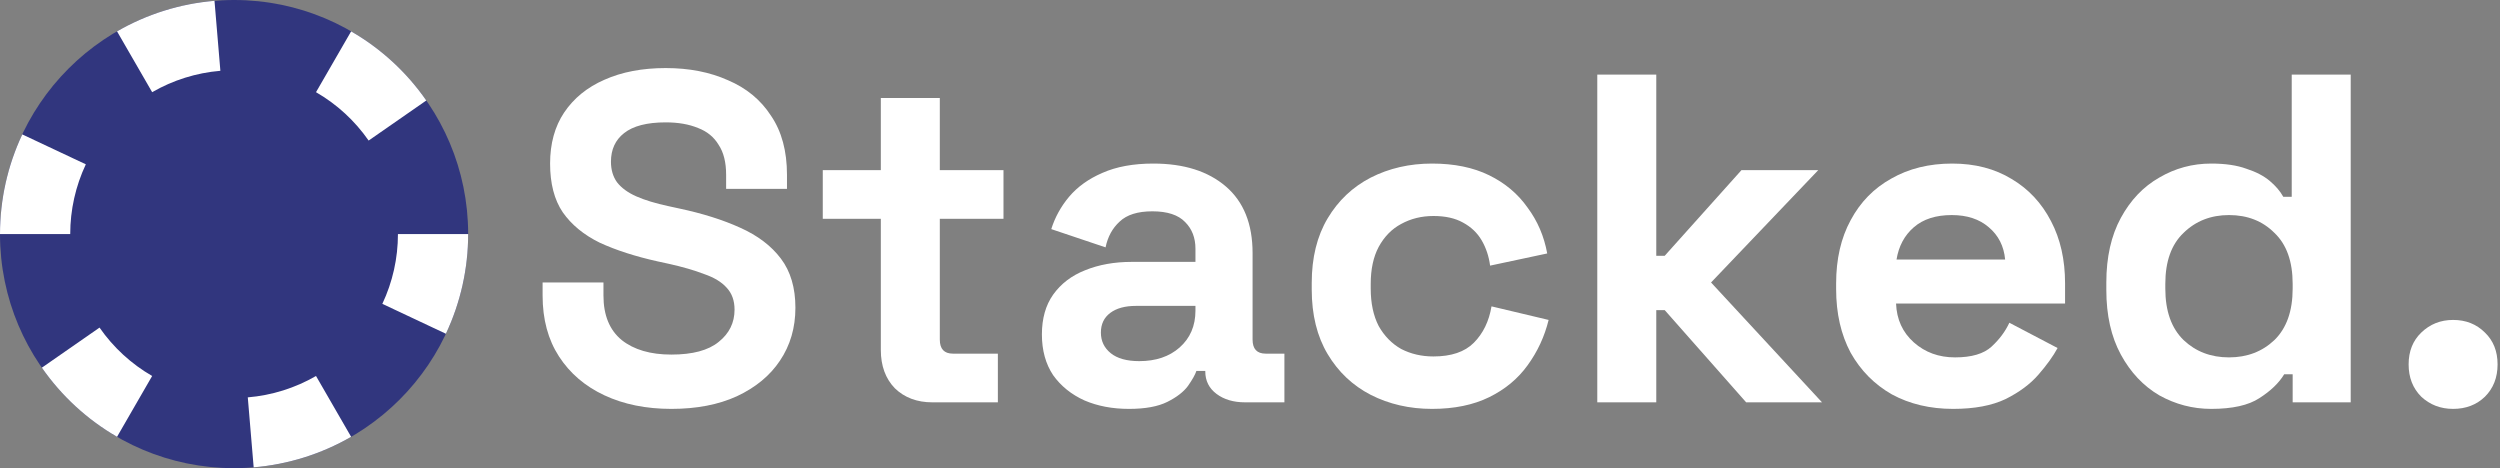 <svg width="267" height="50" viewBox="0 0 267 50" fill="none" xmlns="http://www.w3.org/2000/svg">
<rect x="0" y="0" width="267" height="50" fill="#808080" stroke="none"/>
<path d="M50 25C50 38.807 38.807 50 25 50C11.193 50 0 38.807 0 25C0 11.193 11.193 0 25 0C38.807 0 50 11.193 50 25Z" fill="#31367E"/>
<path d="M50 25C50 28.68 49.188 32.315 47.621 35.645L40.834 32.451C41.931 30.12 42.5 27.576 42.5 25H50Z" fill="white"/>
<path d="M37.5 46.651C34.313 48.491 30.759 49.604 27.092 49.912L26.464 42.439C29.031 42.223 31.519 41.444 33.75 40.155L37.5 46.651Z" fill="white"/>
<path d="M12.5 46.651C9.313 44.811 6.572 42.29 4.471 39.268L10.63 34.987C12.1 37.103 14.019 38.867 16.25 40.155L12.5 46.651Z" fill="white"/>
<path d="M0 25C3.21719e-07 21.32 0.812 17.685 2.379 14.355L9.166 17.549C8.069 19.88 7.5 22.424 7.5 25L0 25Z" fill="white"/>
<path d="M12.5 3.349C15.687 1.509 19.241 0.396 22.908 0.088L23.536 7.561C20.969 7.777 18.481 8.557 16.25 9.845L12.5 3.349Z" fill="white"/>
<path d="M37.5 3.349C40.687 5.189 43.428 7.71 45.529 10.732L39.37 15.012C37.9 12.897 35.981 11.133 33.75 9.845L37.5 3.349Z" fill="white"/>
<path d="M71.7 43.669C69 43.669 66.617 43.185 64.55 42.219C62.483 41.252 60.867 39.869 59.7 38.069C58.533 36.269 57.95 34.102 57.95 31.569V30.169H64.45V31.569C64.45 33.669 65.1 35.252 66.4 36.319C67.7 37.352 69.467 37.869 71.7 37.869C73.967 37.869 75.65 37.419 76.75 36.519C77.883 35.619 78.45 34.469 78.45 33.069C78.45 32.102 78.167 31.319 77.6 30.719C77.067 30.119 76.267 29.635 75.2 29.269C74.167 28.869 72.9 28.502 71.4 28.169L70.25 27.919C67.85 27.385 65.783 26.719 64.05 25.919C62.35 25.085 61.033 24.002 60.1 22.669C59.2 21.335 58.75 19.602 58.75 17.469C58.75 15.335 59.25 13.519 60.25 12.019C61.283 10.485 62.717 9.319 64.55 8.519C66.417 7.685 68.6 7.269 71.1 7.269C73.6 7.269 75.817 7.702 77.75 8.569C79.717 9.402 81.25 10.669 82.35 12.369C83.483 14.035 84.05 16.135 84.05 18.669V20.169H77.55V18.669C77.55 17.335 77.283 16.269 76.75 15.469C76.25 14.635 75.517 14.035 74.55 13.669C73.583 13.269 72.433 13.069 71.1 13.069C69.1 13.069 67.617 13.452 66.65 14.219C65.717 14.952 65.25 15.969 65.25 17.269C65.25 18.135 65.467 18.869 65.9 19.469C66.367 20.069 67.05 20.569 67.95 20.969C68.85 21.369 70 21.719 71.4 22.019L72.55 22.269C75.05 22.802 77.217 23.485 79.05 24.319C80.917 25.152 82.367 26.252 83.4 27.619C84.433 28.985 84.95 30.735 84.95 32.869C84.95 35.002 84.4 36.885 83.3 38.519C82.233 40.119 80.7 41.385 78.7 42.319C76.733 43.219 74.4 43.669 71.7 43.669Z" fill="white"/>
<path d="M99.572 42.969C97.939 42.969 96.606 42.469 95.572 41.469C94.572 40.435 94.072 39.069 94.072 37.369V23.369H87.872V18.169H94.072V10.469H100.372V18.169H107.172V23.369H100.372V36.269C100.372 37.269 100.839 37.769 101.772 37.769H106.572V42.969H99.572Z" fill="white"/>
<path d="M120.575 43.669C118.808 43.669 117.225 43.369 115.825 42.769C114.425 42.135 113.308 41.235 112.475 40.069C111.675 38.869 111.275 37.419 111.275 35.719C111.275 34.019 111.675 32.602 112.475 31.469C113.308 30.302 114.442 29.435 115.875 28.869C117.342 28.269 119.008 27.969 120.875 27.969H127.675V26.569C127.675 25.402 127.308 24.452 126.575 23.719C125.842 22.952 124.675 22.569 123.075 22.569C121.508 22.569 120.342 22.935 119.575 23.669C118.808 24.369 118.308 25.285 118.075 26.419L112.275 24.469C112.675 23.202 113.308 22.052 114.175 21.019C115.075 19.952 116.258 19.102 117.725 18.469C119.225 17.802 121.042 17.469 123.175 17.469C126.442 17.469 129.025 18.285 130.925 19.919C132.825 21.552 133.775 23.919 133.775 27.019V36.269C133.775 37.269 134.242 37.769 135.175 37.769H137.175V42.969H132.975C131.742 42.969 130.725 42.669 129.925 42.069C129.125 41.469 128.725 40.669 128.725 39.669V39.619H127.775C127.642 40.019 127.342 40.552 126.875 41.219C126.408 41.852 125.675 42.419 124.675 42.919C123.675 43.419 122.308 43.669 120.575 43.669ZM121.675 38.569C123.442 38.569 124.875 38.085 125.975 37.119C127.108 36.119 127.675 34.802 127.675 33.169V32.669H121.325C120.158 32.669 119.242 32.919 118.575 33.419C117.908 33.919 117.575 34.619 117.575 35.519C117.575 36.419 117.925 37.152 118.625 37.719C119.325 38.285 120.342 38.569 121.675 38.569Z" fill="white"/>
<path d="M152.943 43.669C150.543 43.669 148.36 43.169 146.393 42.169C144.46 41.169 142.926 39.719 141.793 37.819C140.66 35.919 140.093 33.619 140.093 30.919V30.219C140.093 27.519 140.66 25.219 141.793 23.319C142.926 21.419 144.46 19.969 146.393 18.969C148.36 17.969 150.543 17.469 152.943 17.469C155.31 17.469 157.343 17.885 159.043 18.719C160.743 19.552 162.11 20.702 163.143 22.169C164.21 23.602 164.91 25.235 165.243 27.069L159.143 28.369C159.01 27.369 158.71 26.469 158.243 25.669C157.776 24.869 157.11 24.235 156.243 23.769C155.41 23.302 154.36 23.069 153.093 23.069C151.826 23.069 150.676 23.352 149.643 23.919C148.643 24.452 147.843 25.269 147.243 26.369C146.676 27.435 146.393 28.752 146.393 30.319V30.819C146.393 32.385 146.676 33.719 147.243 34.819C147.843 35.885 148.643 36.702 149.643 37.269C150.676 37.802 151.826 38.069 153.093 38.069C154.993 38.069 156.426 37.585 157.393 36.619C158.393 35.619 159.026 34.319 159.293 32.719L165.393 34.169C164.96 35.935 164.21 37.552 163.143 39.019C162.11 40.452 160.743 41.585 159.043 42.419C157.343 43.252 155.31 43.669 152.943 43.669Z" fill="white"/>
<path d="M170.59 42.969V7.969H176.89V27.319H177.79L185.99 18.169H194.19L182.74 30.169L194.59 42.969H186.49L177.79 33.119H176.89V42.969H170.59Z" fill="white"/>
<path d="M208.599 43.669C206.132 43.669 203.949 43.152 202.049 42.119C200.182 41.052 198.716 39.569 197.649 37.669C196.616 35.735 196.099 33.469 196.099 30.869V30.269C196.099 27.669 196.616 25.419 197.649 23.519C198.682 21.585 200.132 20.102 201.999 19.069C203.866 18.002 206.032 17.469 208.499 17.469C210.932 17.469 213.049 18.019 214.849 19.119C216.649 20.185 218.049 21.685 219.049 23.619C220.049 25.519 220.549 27.735 220.549 30.269V32.419H202.499C202.566 34.119 203.199 35.502 204.399 36.569C205.599 37.635 207.066 38.169 208.799 38.169C210.566 38.169 211.866 37.785 212.699 37.019C213.532 36.252 214.166 35.402 214.599 34.469L219.749 37.169C219.282 38.035 218.599 38.985 217.699 40.019C216.832 41.019 215.666 41.885 214.199 42.619C212.732 43.319 210.866 43.669 208.599 43.669ZM202.549 27.719H214.149C214.016 26.285 213.432 25.135 212.399 24.269C211.399 23.402 210.082 22.969 208.449 22.969C206.749 22.969 205.399 23.402 204.399 24.269C203.399 25.135 202.782 26.285 202.549 27.719Z" fill="white"/>
<path d="M236.156 43.669C234.19 43.669 232.34 43.185 230.606 42.219C228.906 41.219 227.54 39.769 226.506 37.869C225.473 35.969 224.956 33.669 224.956 30.969V30.169C224.956 27.469 225.473 25.169 226.506 23.269C227.54 21.369 228.906 19.935 230.606 18.969C232.306 17.969 234.156 17.469 236.156 17.469C237.656 17.469 238.906 17.652 239.906 18.019C240.94 18.352 241.773 18.785 242.406 19.319C243.04 19.852 243.523 20.419 243.856 21.019H244.756V7.969H251.056V42.969H244.856V39.969H243.956C243.39 40.902 242.506 41.752 241.306 42.519C240.14 43.285 238.423 43.669 236.156 43.669ZM238.056 38.169C239.99 38.169 241.606 37.552 242.906 36.319C244.206 35.052 244.856 33.219 244.856 30.819V30.319C244.856 27.919 244.206 26.102 242.906 24.869C241.64 23.602 240.023 22.969 238.056 22.969C236.123 22.969 234.506 23.602 233.206 24.869C231.906 26.102 231.256 27.919 231.256 30.319V30.819C231.256 33.219 231.906 35.052 233.206 36.319C234.506 37.552 236.123 38.169 238.056 38.169Z" fill="white"/>
<path d="M261.991 43.669C260.658 43.669 259.524 43.235 258.591 42.369C257.691 41.469 257.241 40.319 257.241 38.919C257.241 37.519 257.691 36.385 258.591 35.519C259.524 34.619 260.658 34.169 261.991 34.169C263.358 34.169 264.491 34.619 265.391 35.519C266.291 36.385 266.741 37.519 266.741 38.919C266.741 40.319 266.291 41.469 265.391 42.369C264.491 43.235 263.358 43.669 261.991 43.669Z" fill="white"/>
</svg>
